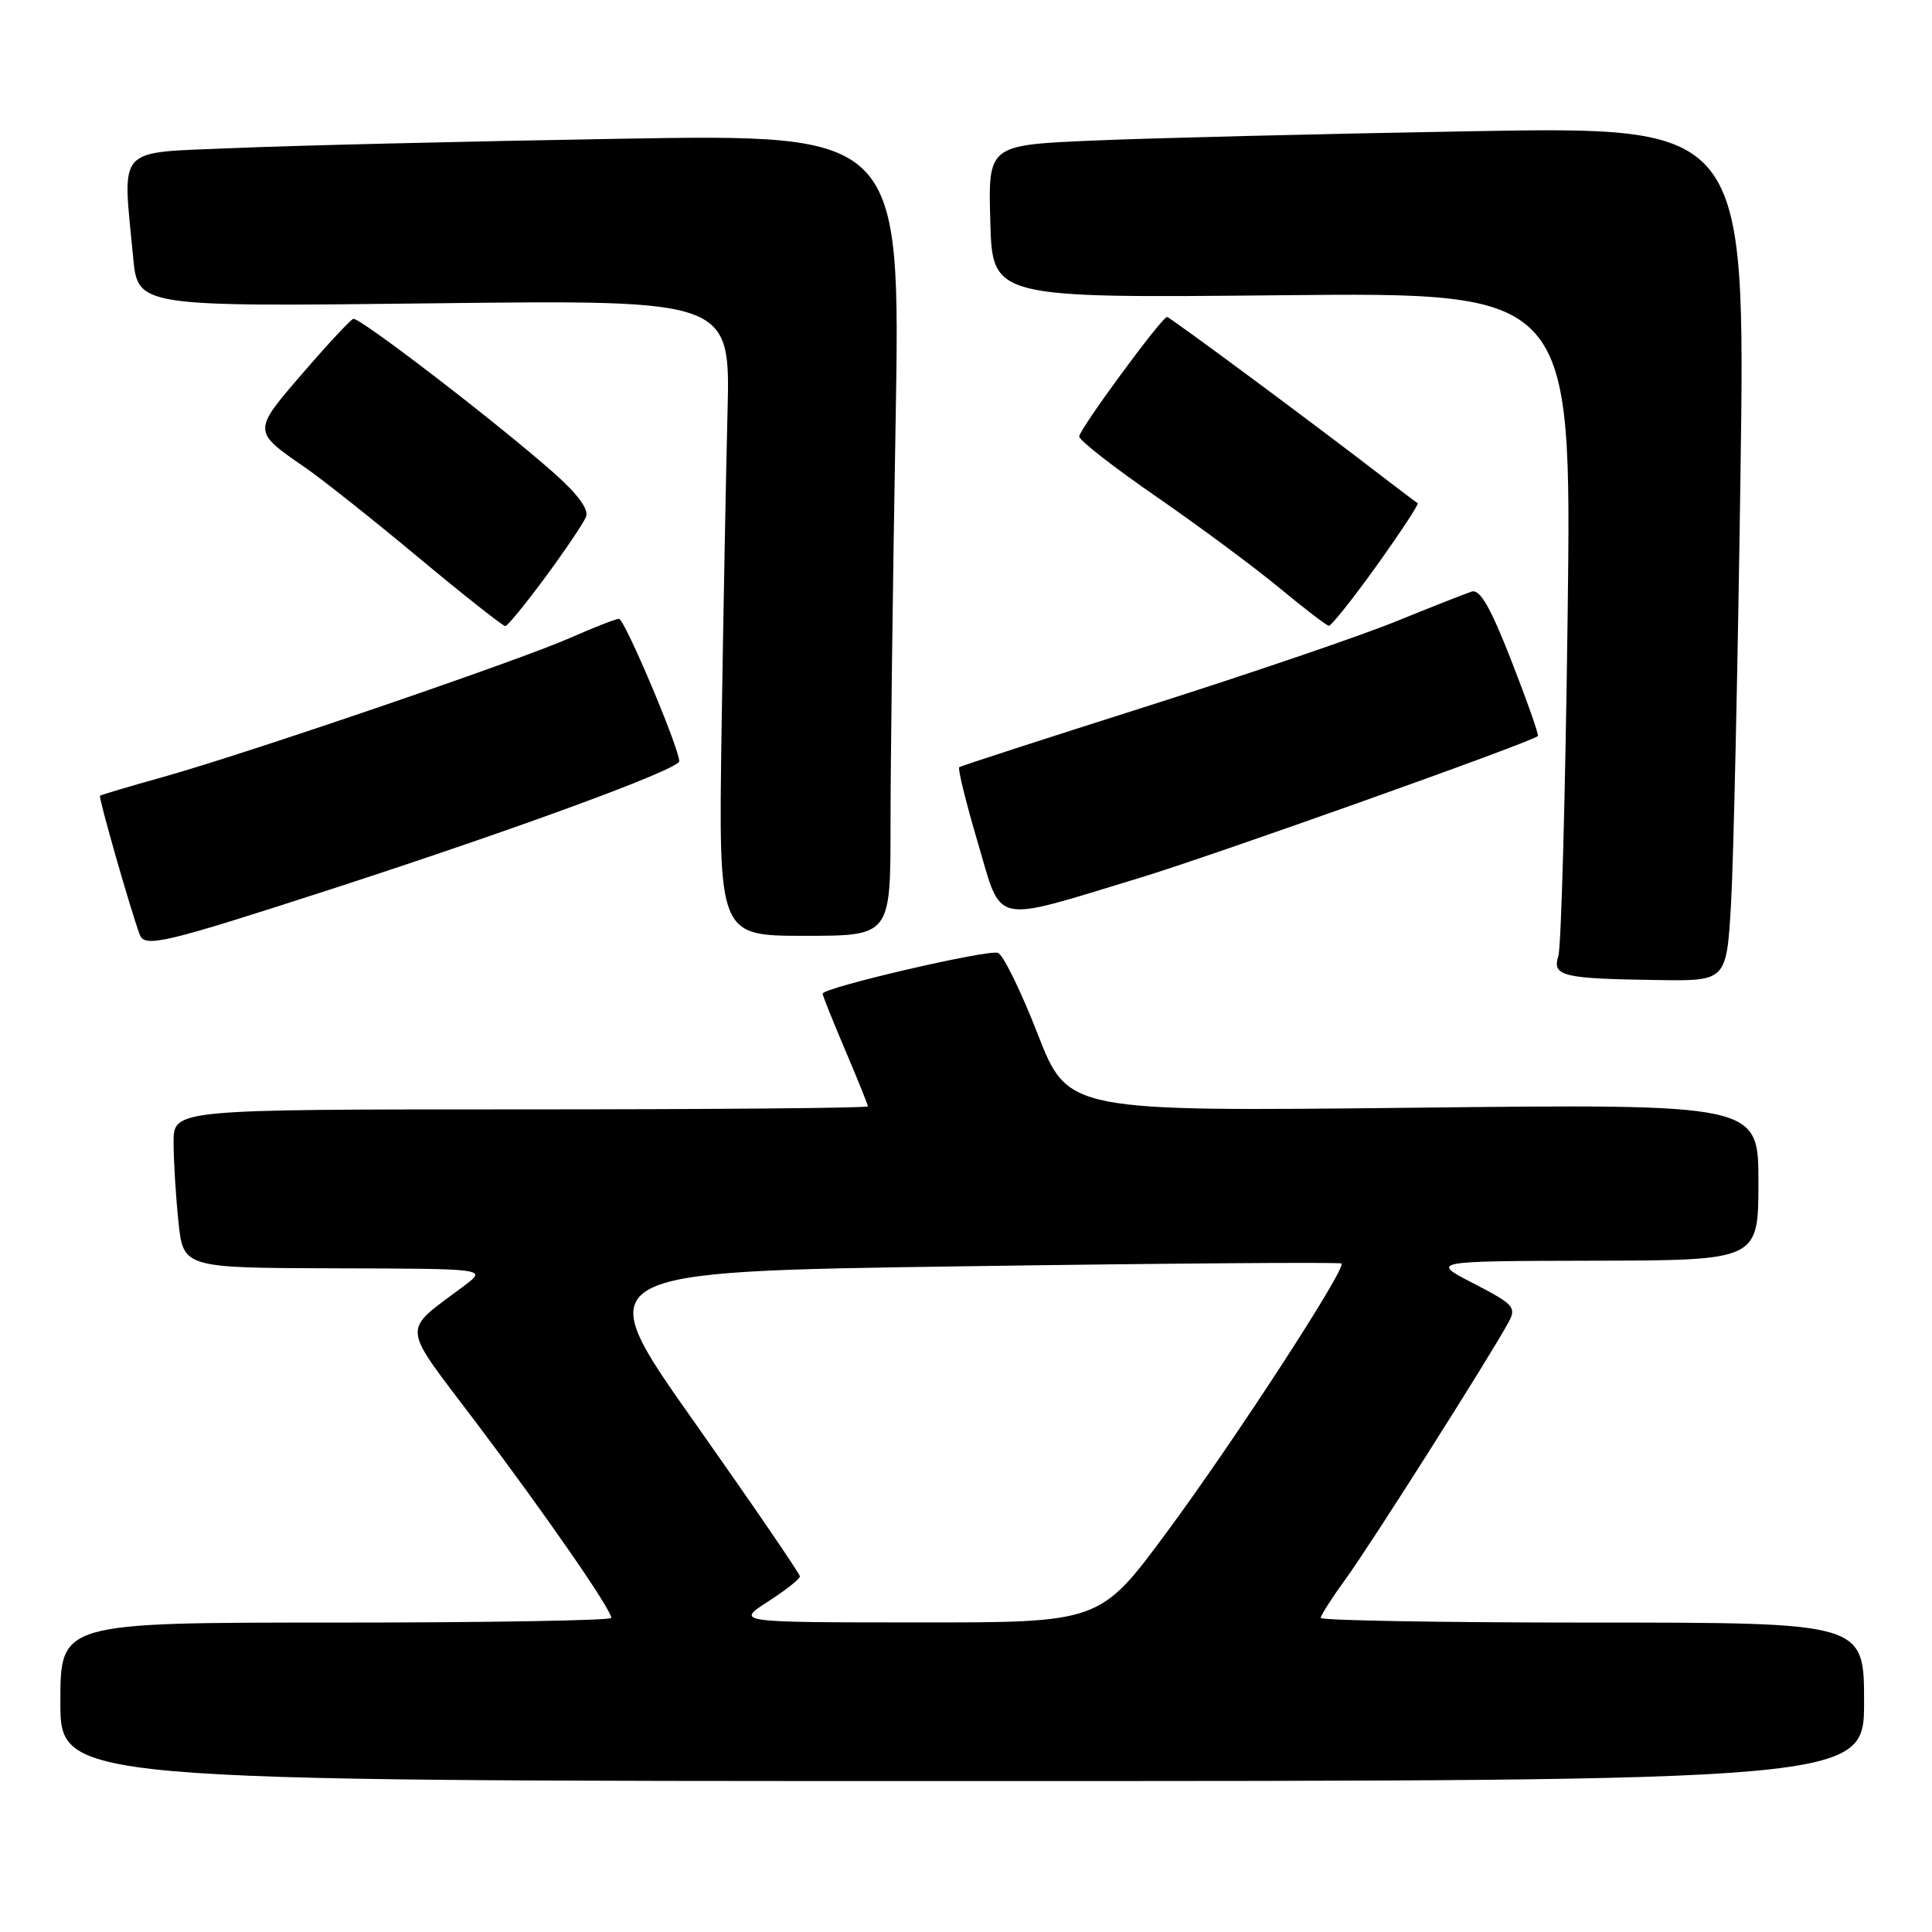 <?xml version="1.0" encoding="UTF-8" standalone="no"?>
<!DOCTYPE svg PUBLIC "-//W3C//DTD SVG 1.1//EN" "http://www.w3.org/Graphics/SVG/1.1/DTD/svg11.dtd" >
<svg xmlns="http://www.w3.org/2000/svg" xmlns:xlink="http://www.w3.org/1999/xlink" version="1.1" viewBox="0 0 256 256">
 <g >
 <path fill="currentColor"
d=" M 247.00 225.50 C 247.00 215.00 247.00 215.00 211.00 215.00 C 191.20 215.00 175.00 214.72 175.00 214.38 C 175.00 214.05 176.52 211.68 178.37 209.13 C 181.64 204.65 197.63 179.42 199.92 175.15 C 200.95 173.23 200.55 172.80 195.27 170.07 C 189.50 167.10 189.50 167.10 211.25 167.05 C 233.00 167.00 233.00 167.00 233.00 156.63 C 233.00 146.27 233.00 146.27 187.25 146.78 C 141.50 147.28 141.50 147.28 137.50 137.01 C 135.30 131.37 132.94 126.53 132.24 126.26 C 130.95 125.77 109.00 130.87 109.00 131.67 C 109.00 131.91 110.35 135.28 112.00 139.16 C 113.65 143.04 115.00 146.39 115.00 146.60 C 115.00 146.82 94.30 147.00 69.00 147.00 C 23.00 147.00 23.00 147.00 23.00 151.35 C 23.00 153.75 23.29 158.47 23.64 161.85 C 24.28 168.00 24.28 168.00 44.39 168.06 C 64.50 168.11 64.50 168.11 61.59 170.31 C 53.09 176.71 52.96 175.08 63.09 188.50 C 72.31 200.71 81.00 213.27 81.00 214.38 C 81.00 214.72 64.58 215.00 44.50 215.00 C 8.00 215.00 8.00 215.00 8.00 225.50 C 8.00 236.00 8.00 236.00 127.50 236.00 C 247.00 236.00 247.00 236.00 247.00 225.50 Z  M 229.37 119.75 C 229.70 114.11 230.26 88.63 230.62 63.13 C 231.28 16.75 231.28 16.75 194.89 17.39 C 174.87 17.74 152.30 18.30 144.72 18.63 C 130.93 19.23 130.93 19.23 131.22 29.36 C 131.50 39.50 131.50 39.50 169.88 39.12 C 208.26 38.74 208.26 38.74 207.72 81.62 C 207.42 105.20 206.87 125.48 206.49 126.67 C 205.65 129.35 206.98 129.68 219.63 129.86 C 228.77 130.00 228.77 130.00 229.37 119.75 Z  M 44.00 117.78 C 68.59 109.80 90.00 101.93 90.00 100.87 C 90.00 99.12 82.76 82.00 82.02 82.00 C 81.60 82.00 78.70 83.13 75.58 84.51 C 68.70 87.55 32.49 99.92 21.46 103.00 C 17.08 104.22 13.39 105.32 13.25 105.44 C 13.03 105.64 17.29 120.55 18.51 123.83 C 19.17 125.61 21.64 125.03 44.00 117.78 Z  M 118.00 109.25 C 118.00 101.14 118.30 77.23 118.67 56.13 C 119.33 17.75 119.33 17.75 81.91 18.39 C 61.34 18.74 38.31 19.30 30.75 19.63 C 15.18 20.30 16.23 19.15 17.64 34.08 C 18.26 40.65 18.26 40.65 57.52 40.19 C 96.78 39.73 96.78 39.73 96.40 54.62 C 96.19 62.80 95.84 81.76 95.61 96.75 C 95.21 124.00 95.21 124.00 106.61 124.00 C 118.00 124.00 118.00 124.00 118.00 109.25 Z  M 150.99 116.33 C 160.56 113.43 202.86 98.37 203.78 97.53 C 203.93 97.39 202.36 92.92 200.28 87.59 C 197.48 80.42 196.11 78.04 195.00 78.39 C 194.18 78.65 189.68 80.43 185.00 82.33 C 180.32 84.24 165.47 89.30 152.00 93.58 C 138.53 97.86 127.32 101.49 127.10 101.66 C 126.89 101.82 127.98 106.28 129.54 111.56 C 132.84 122.72 131.14 122.35 150.99 116.33 Z  M 72.29 76.44 C 74.92 72.87 77.34 69.28 77.66 68.46 C 78.03 67.49 76.53 65.45 73.46 62.73 C 66.00 56.11 47.59 41.97 46.81 42.25 C 46.42 42.39 43.40 45.63 40.10 49.46 C 33.43 57.18 33.43 57.13 40.45 61.96 C 42.68 63.50 49.44 68.86 55.46 73.88 C 61.49 78.90 66.66 82.98 66.96 82.96 C 67.26 82.94 69.66 80.00 72.29 76.44 Z  M 182.43 74.93 C 185.60 70.50 188.04 66.78 187.85 66.67 C 187.66 66.57 185.70 65.09 183.50 63.40 C 174.14 56.18 155.01 42.00 154.64 42.00 C 153.95 42.00 143.00 56.90 143.00 57.84 C 143.00 58.34 147.61 61.94 153.25 65.83 C 158.89 69.73 166.20 75.15 169.50 77.88 C 172.80 80.61 175.76 82.88 176.07 82.92 C 176.39 82.96 179.25 79.37 182.43 74.93 Z  M 101.74 212.23 C 104.08 210.73 105.99 209.22 105.99 208.88 C 106.00 208.54 99.68 199.32 91.97 188.38 C 77.93 168.50 77.93 168.50 127.67 167.79 C 155.02 167.39 177.56 167.23 177.76 167.42 C 178.41 168.08 163.51 190.99 154.60 203.03 C 145.75 215.00 145.75 215.00 121.62 214.98 C 97.50 214.97 97.50 214.97 101.74 212.23 Z "/>
</g>
</svg>